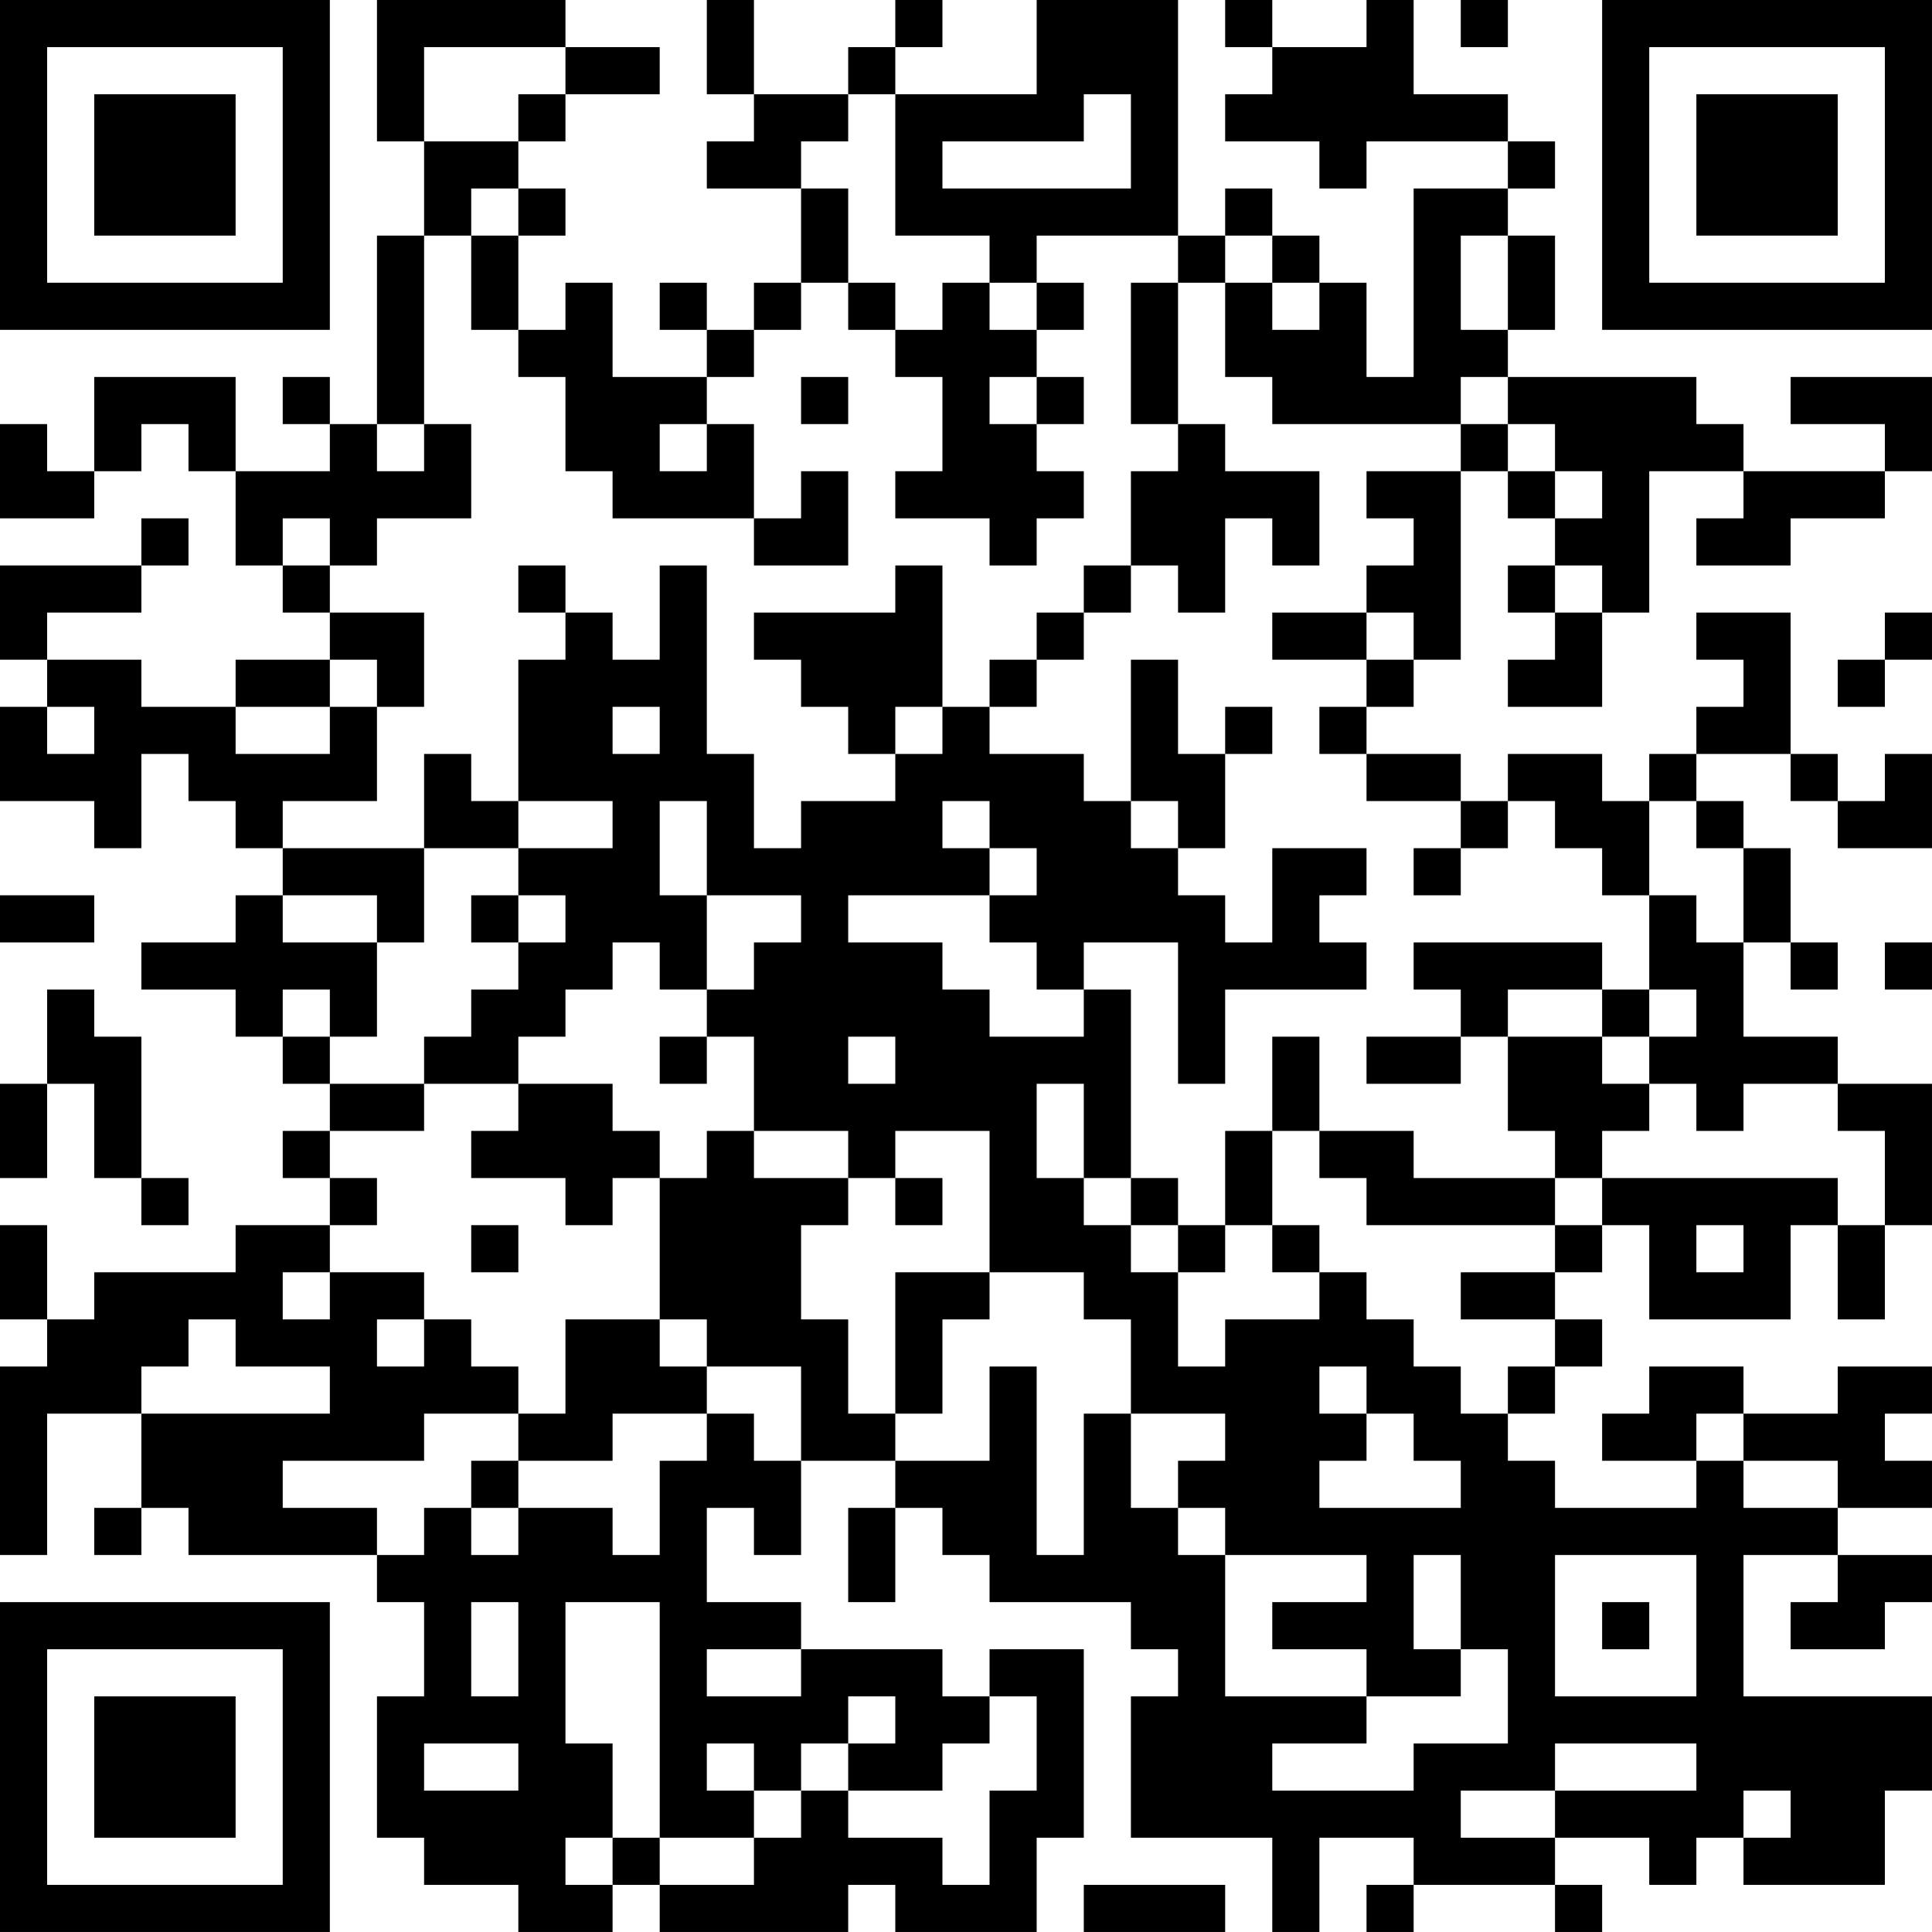 <?xml version="1.0" encoding="UTF-8"?>
<svg xmlns="http://www.w3.org/2000/svg" version="1.1" width="200" height="200" viewBox="0 0 200 200"><rect x="0" y="0" width="200" height="200" fill="#ffffff"/><g transform="scale(4.878)"><g transform="translate(0,0)"><path fill-rule="evenodd" d="M8 0L8 3L9 3L9 5L8 5L8 9L7 9L7 8L6 8L6 9L7 9L7 10L5 10L5 8L2 8L2 10L1 10L1 9L0 9L0 11L2 11L2 10L3 10L3 9L4 9L4 10L5 10L5 12L6 12L6 13L7 13L7 14L5 14L5 15L3 15L3 14L1 14L1 13L3 13L3 12L4 12L4 11L3 11L3 12L0 12L0 14L1 14L1 15L0 15L0 17L2 17L2 18L3 18L3 16L4 16L4 17L5 17L5 18L6 18L6 19L5 19L5 20L3 20L3 21L5 21L5 22L6 22L6 23L7 23L7 24L6 24L6 25L7 25L7 26L5 26L5 27L2 27L2 28L1 28L1 26L0 26L0 28L1 28L1 29L0 29L0 33L1 33L1 30L3 30L3 32L2 32L2 33L3 33L3 32L4 32L4 33L8 33L8 34L9 34L9 36L8 36L8 39L9 39L9 40L11 40L11 41L13 41L13 40L14 40L14 41L18 41L18 40L19 40L19 41L22 41L22 39L23 39L23 35L21 35L21 36L20 36L20 35L17 35L17 34L15 34L15 32L16 32L16 33L17 33L17 31L19 31L19 32L18 32L18 34L19 34L19 32L20 32L20 33L21 33L21 34L24 34L24 35L25 35L25 36L24 36L24 39L27 39L27 41L28 41L28 39L30 39L30 40L29 40L29 41L30 41L30 40L33 40L33 41L34 41L34 40L33 40L33 39L35 39L35 40L36 40L36 39L37 39L37 40L40 40L40 38L41 38L41 36L37 36L37 33L39 33L39 34L38 34L38 35L40 35L40 34L41 34L41 33L39 33L39 32L41 32L41 31L40 31L40 30L41 30L41 29L39 29L39 30L37 30L37 29L35 29L35 30L34 30L34 31L36 31L36 32L33 32L33 31L32 31L32 30L33 30L33 29L34 29L34 28L33 28L33 27L34 27L34 26L35 26L35 28L38 28L38 26L39 26L39 28L40 28L40 26L41 26L41 23L39 23L39 22L37 22L37 20L38 20L38 21L39 21L39 20L38 20L38 18L37 18L37 17L36 17L36 16L38 16L38 17L39 17L39 18L41 18L41 16L40 16L40 17L39 17L39 16L38 16L38 13L36 13L36 14L37 14L37 15L36 15L36 16L35 16L35 17L34 17L34 16L32 16L32 17L31 17L31 16L29 16L29 15L30 15L30 14L31 14L31 10L32 10L32 11L33 11L33 12L32 12L32 13L33 13L33 14L32 14L32 15L34 15L34 13L35 13L35 10L37 10L37 11L36 11L36 12L38 12L38 11L40 11L40 10L41 10L41 8L38 8L38 9L40 9L40 10L37 10L37 9L36 9L36 8L32 8L32 7L33 7L33 5L32 5L32 4L33 4L33 3L32 3L32 2L30 2L30 0L29 0L29 1L27 1L27 0L26 0L26 1L27 1L27 2L26 2L26 3L28 3L28 4L29 4L29 3L32 3L32 4L30 4L30 8L29 8L29 6L28 6L28 5L27 5L27 4L26 4L26 5L25 5L25 0L22 0L22 2L19 2L19 1L20 1L20 0L19 0L19 1L18 1L18 2L16 2L16 0L15 0L15 2L16 2L16 3L15 3L15 4L17 4L17 6L16 6L16 7L15 7L15 6L14 6L14 7L15 7L15 8L13 8L13 6L12 6L12 7L11 7L11 5L12 5L12 4L11 4L11 3L12 3L12 2L14 2L14 1L12 1L12 0ZM31 0L31 1L32 1L32 0ZM9 1L9 3L11 3L11 2L12 2L12 1ZM18 2L18 3L17 3L17 4L18 4L18 6L17 6L17 7L16 7L16 8L15 8L15 9L14 9L14 10L15 10L15 9L16 9L16 11L13 11L13 10L12 10L12 8L11 8L11 7L10 7L10 5L11 5L11 4L10 4L10 5L9 5L9 9L8 9L8 10L9 10L9 9L10 9L10 11L8 11L8 12L7 12L7 11L6 11L6 12L7 12L7 13L9 13L9 15L8 15L8 14L7 14L7 15L5 15L5 16L7 16L7 15L8 15L8 17L6 17L6 18L9 18L9 20L8 20L8 19L6 19L6 20L8 20L8 22L7 22L7 21L6 21L6 22L7 22L7 23L9 23L9 24L7 24L7 25L8 25L8 26L7 26L7 27L6 27L6 28L7 28L7 27L9 27L9 28L8 28L8 29L9 29L9 28L10 28L10 29L11 29L11 30L9 30L9 31L6 31L6 32L8 32L8 33L9 33L9 32L10 32L10 33L11 33L11 32L13 32L13 33L14 33L14 31L15 31L15 30L16 30L16 31L17 31L17 29L15 29L15 28L14 28L14 25L15 25L15 24L16 24L16 25L18 25L18 26L17 26L17 28L18 28L18 30L19 30L19 31L21 31L21 29L22 29L22 33L23 33L23 30L24 30L24 32L25 32L25 33L26 33L26 36L29 36L29 37L27 37L27 38L30 38L30 37L32 37L32 35L31 35L31 33L30 33L30 35L31 35L31 36L29 36L29 35L27 35L27 34L29 34L29 33L26 33L26 32L25 32L25 31L26 31L26 30L24 30L24 28L23 28L23 27L21 27L21 24L19 24L19 25L18 25L18 24L16 24L16 22L15 22L15 21L16 21L16 20L17 20L17 19L15 19L15 17L14 17L14 19L15 19L15 21L14 21L14 20L13 20L13 21L12 21L12 22L11 22L11 23L9 23L9 22L10 22L10 21L11 21L11 20L12 20L12 19L11 19L11 18L13 18L13 17L11 17L11 14L12 14L12 13L13 13L13 14L14 14L14 12L15 12L15 16L16 16L16 18L17 18L17 17L19 17L19 16L20 16L20 15L21 15L21 16L23 16L23 17L24 17L24 18L25 18L25 19L26 19L26 20L27 20L27 18L29 18L29 19L28 19L28 20L29 20L29 21L26 21L26 23L25 23L25 20L23 20L23 21L22 21L22 20L21 20L21 19L22 19L22 18L21 18L21 17L20 17L20 18L21 18L21 19L18 19L18 20L20 20L20 21L21 21L21 22L23 22L23 21L24 21L24 25L23 25L23 23L22 23L22 25L23 25L23 26L24 26L24 27L25 27L25 29L26 29L26 28L28 28L28 27L29 27L29 28L30 28L30 29L31 29L31 30L32 30L32 29L33 29L33 28L31 28L31 27L33 27L33 26L34 26L34 25L39 25L39 26L40 26L40 24L39 24L39 23L37 23L37 24L36 24L36 23L35 23L35 22L36 22L36 21L35 21L35 19L36 19L36 20L37 20L37 18L36 18L36 17L35 17L35 19L34 19L34 18L33 18L33 17L32 17L32 18L31 18L31 17L29 17L29 16L28 16L28 15L29 15L29 14L30 14L30 13L29 13L29 12L30 12L30 11L29 11L29 10L31 10L31 9L32 9L32 10L33 10L33 11L34 11L34 10L33 10L33 9L32 9L32 8L31 8L31 9L27 9L27 8L26 8L26 6L27 6L27 7L28 7L28 6L27 6L27 5L26 5L26 6L25 6L25 5L22 5L22 6L21 6L21 5L19 5L19 2ZM23 2L23 3L20 3L20 4L24 4L24 2ZM31 5L31 7L32 7L32 5ZM18 6L18 7L19 7L19 8L20 8L20 10L19 10L19 11L21 11L21 12L22 12L22 11L23 11L23 10L22 10L22 9L23 9L23 8L22 8L22 7L23 7L23 6L22 6L22 7L21 7L21 6L20 6L20 7L19 7L19 6ZM24 6L24 9L25 9L25 10L24 10L24 12L23 12L23 13L22 13L22 14L21 14L21 15L22 15L22 14L23 14L23 13L24 13L24 12L25 12L25 13L26 13L26 11L27 11L27 12L28 12L28 10L26 10L26 9L25 9L25 6ZM17 8L17 9L18 9L18 8ZM21 8L21 9L22 9L22 8ZM17 10L17 11L16 11L16 12L18 12L18 10ZM11 12L11 13L12 13L12 12ZM19 12L19 13L16 13L16 14L17 14L17 15L18 15L18 16L19 16L19 15L20 15L20 12ZM33 12L33 13L34 13L34 12ZM27 13L27 14L29 14L29 13ZM40 13L40 14L39 14L39 15L40 15L40 14L41 14L41 13ZM24 14L24 17L25 17L25 18L26 18L26 16L27 16L27 15L26 15L26 16L25 16L25 14ZM1 15L1 16L2 16L2 15ZM13 15L13 16L14 16L14 15ZM9 16L9 18L11 18L11 17L10 17L10 16ZM30 18L30 19L31 19L31 18ZM0 19L0 20L2 20L2 19ZM10 19L10 20L11 20L11 19ZM30 20L30 21L31 21L31 22L29 22L29 23L31 23L31 22L32 22L32 24L33 24L33 25L30 25L30 24L28 24L28 22L27 22L27 24L26 24L26 26L25 26L25 25L24 25L24 26L25 26L25 27L26 27L26 26L27 26L27 27L28 27L28 26L27 26L27 24L28 24L28 25L29 25L29 26L33 26L33 25L34 25L34 24L35 24L35 23L34 23L34 22L35 22L35 21L34 21L34 20ZM40 20L40 21L41 21L41 20ZM1 21L1 23L0 23L0 25L1 25L1 23L2 23L2 25L3 25L3 26L4 26L4 25L3 25L3 22L2 22L2 21ZM32 21L32 22L34 22L34 21ZM14 22L14 23L15 23L15 22ZM18 22L18 23L19 23L19 22ZM11 23L11 24L10 24L10 25L12 25L12 26L13 26L13 25L14 25L14 24L13 24L13 23ZM19 25L19 26L20 26L20 25ZM10 26L10 27L11 27L11 26ZM36 26L36 27L37 27L37 26ZM19 27L19 30L20 30L20 28L21 28L21 27ZM4 28L4 29L3 29L3 30L7 30L7 29L5 29L5 28ZM12 28L12 30L11 30L11 31L10 31L10 32L11 32L11 31L13 31L13 30L15 30L15 29L14 29L14 28ZM28 29L28 30L29 30L29 31L28 31L28 32L31 32L31 31L30 31L30 30L29 30L29 29ZM36 30L36 31L37 31L37 32L39 32L39 31L37 31L37 30ZM33 33L33 36L36 36L36 33ZM10 34L10 36L11 36L11 34ZM12 34L12 37L13 37L13 39L12 39L12 40L13 40L13 39L14 39L14 40L16 40L16 39L17 39L17 38L18 38L18 39L20 39L20 40L21 40L21 38L22 38L22 36L21 36L21 37L20 37L20 38L18 38L18 37L19 37L19 36L18 36L18 37L17 37L17 38L16 38L16 37L15 37L15 38L16 38L16 39L14 39L14 34ZM34 34L34 35L35 35L35 34ZM15 35L15 36L17 36L17 35ZM9 37L9 38L11 38L11 37ZM33 37L33 38L31 38L31 39L33 39L33 38L36 38L36 37ZM37 38L37 39L38 39L38 38ZM23 40L23 41L26 41L26 40ZM0 0L0 7L7 7L7 0ZM1 1L1 6L6 6L6 1ZM2 2L2 5L5 5L5 2ZM34 0L34 7L41 7L41 0ZM35 1L35 6L40 6L40 1ZM36 2L36 5L39 5L39 2ZM0 34L0 41L7 41L7 34ZM1 35L1 40L6 40L6 35ZM2 36L2 39L5 39L5 36Z" fill="#000000"/></g></g></svg>

